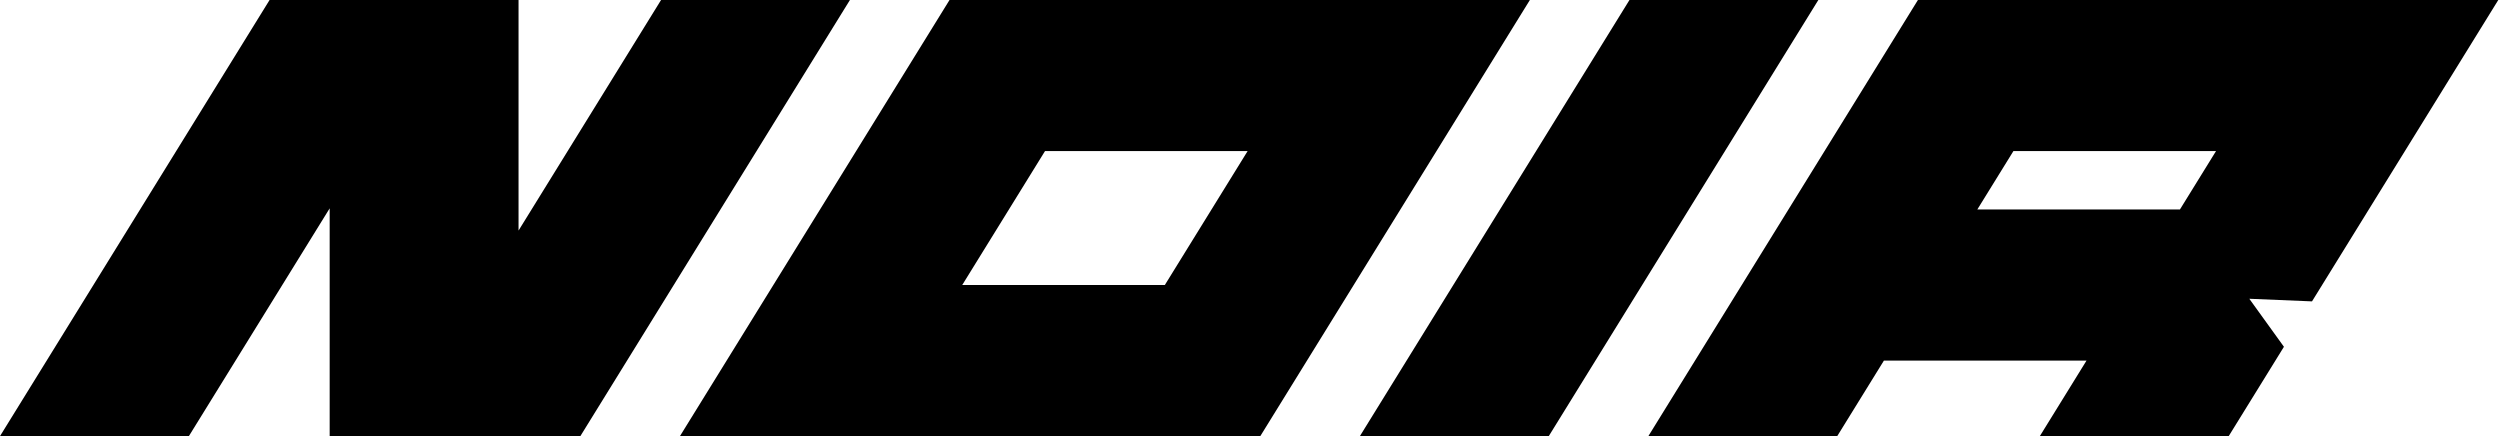<svg width="728" height="127" viewBox="0 0 728 127" fill="none" xmlns="http://www.w3.org/2000/svg">
<path d="M78.5 0H151V67.14L192.5 0H247.5L169 127H96V60.669L55 127H0L78.5 0Z" fill="black"/>
<path fill-rule="evenodd" clip-rule="evenodd" d="M276.5 0H445.5L367 127H198L276.5 0ZM280.197 83H339.197L363.303 44H304.303L280.197 83Z" fill="black"/>
<path fill-rule="evenodd" clip-rule="evenodd" d="M558.5 0L480 127H535L548.598 105H607.598L594 127H649L665.081 100.983L655 87L673.254 87.761L727.5 0H558.5ZM645.303 44L634.795 61H575.795L586.303 44H645.303Z" fill="black"/>
<path d="M474.5 0H529.5L451 127H396L474.5 0Z" fill="black"/>
</svg>
